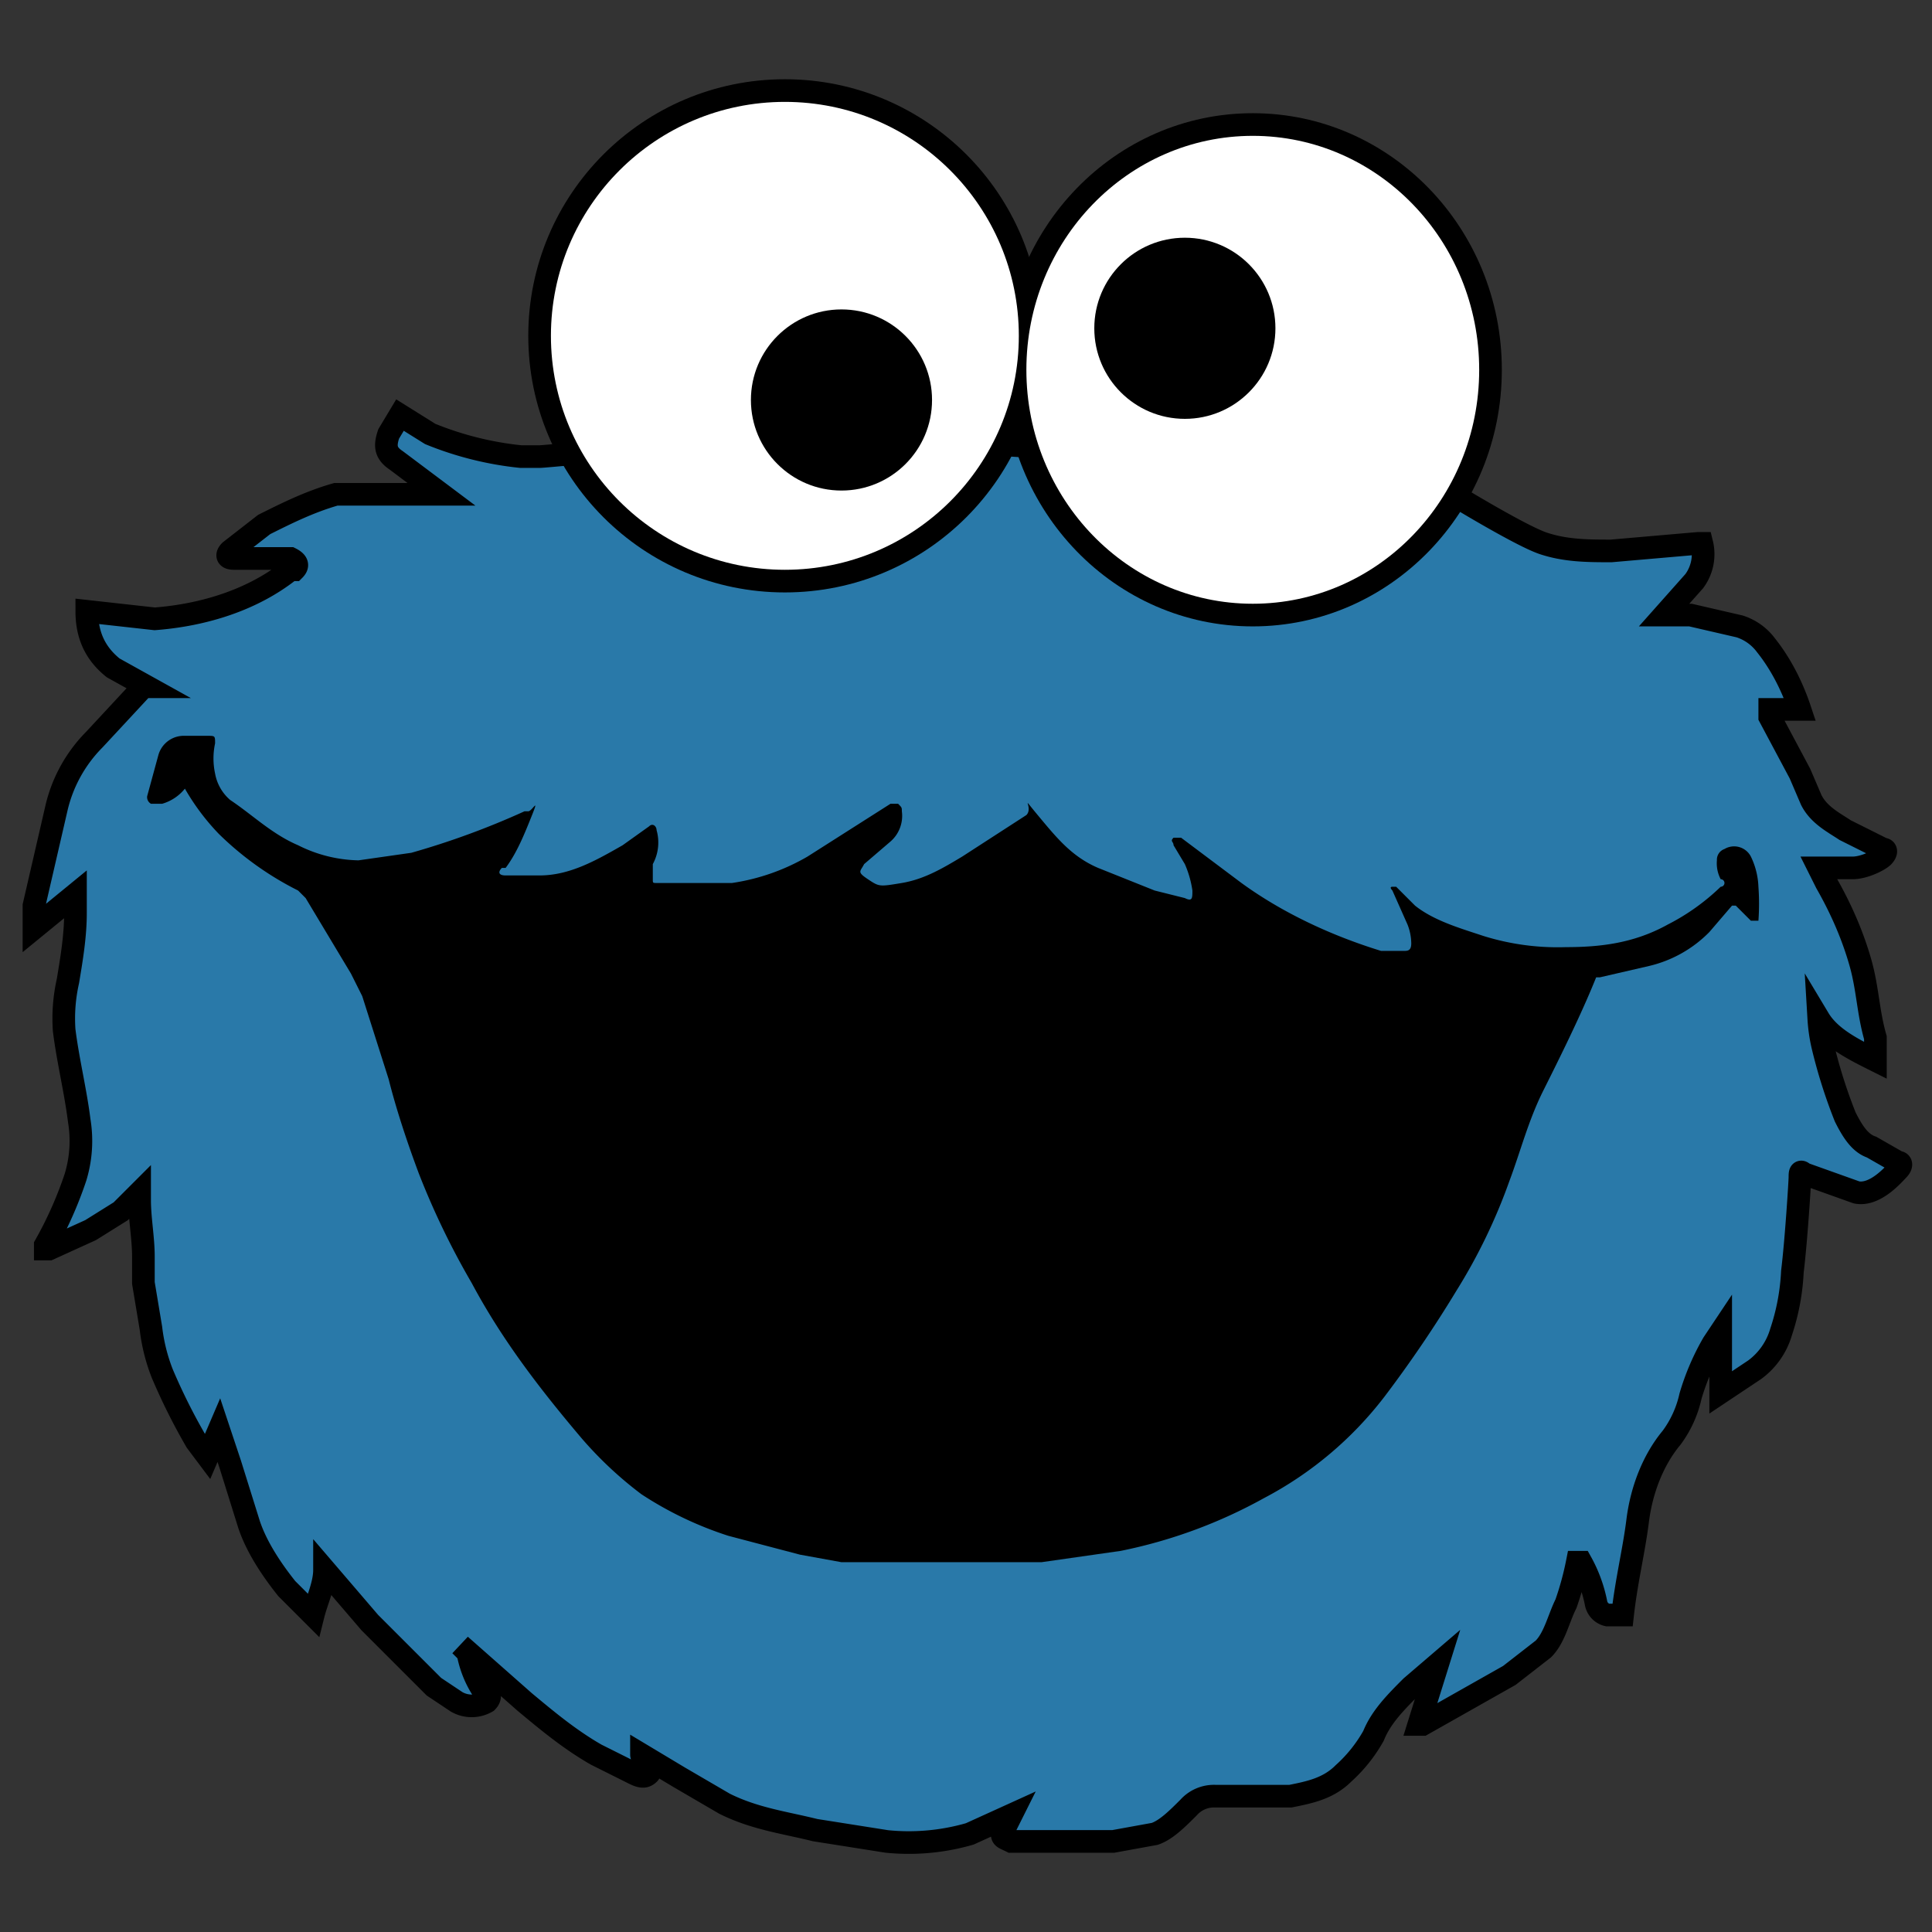 <svg id="Layer_1" data-name="Layer 1" xmlns="http://www.w3.org/2000/svg" viewBox="0 0 512 512"><rect x="0" y="0" width="512" height="512" fill="#333333" stroke="none"/><title>cookie_monster_v3</title><path d="M124,438a27,27,0,0,0,4,10h1c1,1,1,2,0,3a8,8,0,0,1-8,0l-6-4L98,430,86,416c0,4-2,8-3,12l-7-7c-4-5-8-11-10-17l-5-16-3-9h0l-3,7-3-4a161,161,0,0,1-9-18,48,48,0,0,1-3-12l-2-12v-7c0-5-1-10-1-15v-2l-5,5-8,5-11,5H12s0-1,0-1a103,103,0,0,0,8-18,33,33,0,0,0,1-15c-1-8-3-16-4-24a45,45,0,0,1,1-13c1-6,2-12,2-18v-5L9,246v-6l6-26a38,38,0,0,1,10-18l13-14h1l-9-5c-5-4-7-9-7-15l18,2c13-1,26-5,36-13h1c1-1,1-2-1-3H62c-2,0-2-1-1-2l9-7c6-3,12-6,19-8h28l-4-3-8-6c-3-2-3-4-2-7l3-5,8,5a87,87,0,0,0,24,6h5c3,0,64-7,125-3s117,13,117,13,18,11,24,13,12,2,18,2l23-2h1a12,12,0,0,1-2,10l-8,9h7l13,3a14,14,0,0,1,7,5c4,5,7,11,9,17H469v2l8,15,3,7c2,4,6,6,9,8l10,5c1,0,1,1,0,2s-5,3-8,3H482l2,4c4,7,7,14,9,21s2,13,4,20v6c-6-3-12-6-15-11a43,43,0,0,0,1,7,136,136,0,0,0,6,19c2,4,4,7,7,8l7,4c1,0,1,1,0,2s-6,7-11,6l-14-5c-1-1-1,0-1,1s-1,17-2,25a59,59,0,0,1-3,16,19,19,0,0,1-7,10l-9,6V353l-2,3a64,64,0,0,0-6,14,29,29,0,0,1-5,11c-5,6-8,14-9,22s-3,16-4,25h-4a4,4,0,0,1-3-3,37,37,0,0,0-4-11h-1a80,80,0,0,1-3,11c-2,4-3,9-6,12l-9,7-23,13h-1l5-16-7,6c-4,4-8,8-10,13a39,39,0,0,1-8,10c-4,4-9,5-14,6H322a9,9,0,0,0-7,3c-3,3-6,6-9,7l-11,2H268c-2-1-3-1-2-3l2-4h0l-11,5a58,58,0,0,1-22,2l-19-3c-8-2-16-3-24-7l-12-7-10-6c0,1,3,4,2,5s-2,1-4,0l-10-5c-7-4-13-9-19-14l-17-15Z" fill="#2979a9" stroke="#000" stroke-miterlimit="10" stroke-width="6"/><ellipse cx="332" cy="98" rx="66" ry="68"/><circle cx="208" cy="89" r="68"/><path d="M49,209a61,61,0,0,0,9,12,83,83,0,0,0,21,15l2,2,12,20,3,6,7,22c2,8,5,17,8,25a207,207,0,0,0,14,29c8,15,18,28,29,41a101,101,0,0,0,16,15,95,95,0,0,0,23,11l19,5,11,2h53l21-3a132,132,0,0,0,38-14,97,97,0,0,0,32-27,327,327,0,0,0,19-28,149,149,0,0,0,14-29c3-8,5-16,9-24s10-20,14-30h1l13-3a33,33,0,0,0,16-9l6-7h1l4,4h2a62,62,0,0,0,0-9,20,20,0,0,0-2-8,5,5,0,0,0-7-2,3,3,0,0,0-2,3,9,9,0,0,0,1,5,1,1,0,0,1,0,2,58,58,0,0,1-14,10c-9,5-18,6-27,6a66,66,0,0,1-22-3c-6-2-13-4-18-8l-5-5h-1c-1,0,0,1,0,1h0l4,9a14,14,0,0,1,1,5c0,2-1,2-2,2h-6c-13-4-26-10-37-18l-16-12h-2c-1,1,0,1,0,2l3,5a27,27,0,0,1,2,7c0,2,0,3-2,2l-8-2-15-6c-7-3-11-8-16-14s-1-2-3,0l-17,11c-5,3-10,6-16,7s-6,1-9-1-2-2-1-4l7-6a9,9,0,0,0,3-8c0-1,0-1-1-2h-2l-22,14a56,56,0,0,1-20,7H174c-1,0-1,0-1-1v-4a12,12,0,0,0,1-9c0-1-1-2-2-1l-7,5c-7,4-14,8-22,8H134c-2,0-2-1-1-2h1c3-4,5-9,7-14s0-1-1-1h-1a212,212,0,0,1-30,11l-14,2a37,37,0,0,1-16-4c-7-3-12-8-18-12a12,12,0,0,1-4-7,19,19,0,0,1,0-8c0-2,0-2-2-2H49a7,7,0,0,0-7,5l-3,11a2,2,0,0,0,1,2h3A12,12,0,0,0,49,209Z"/><circle cx="208" cy="89" r="62" fill="#fff"/><ellipse cx="332" cy="98" rx="60" ry="62" fill="#fff"/><circle cx="223" cy="106" r="24"/><circle cx="314" cy="87" r="24"/></svg>